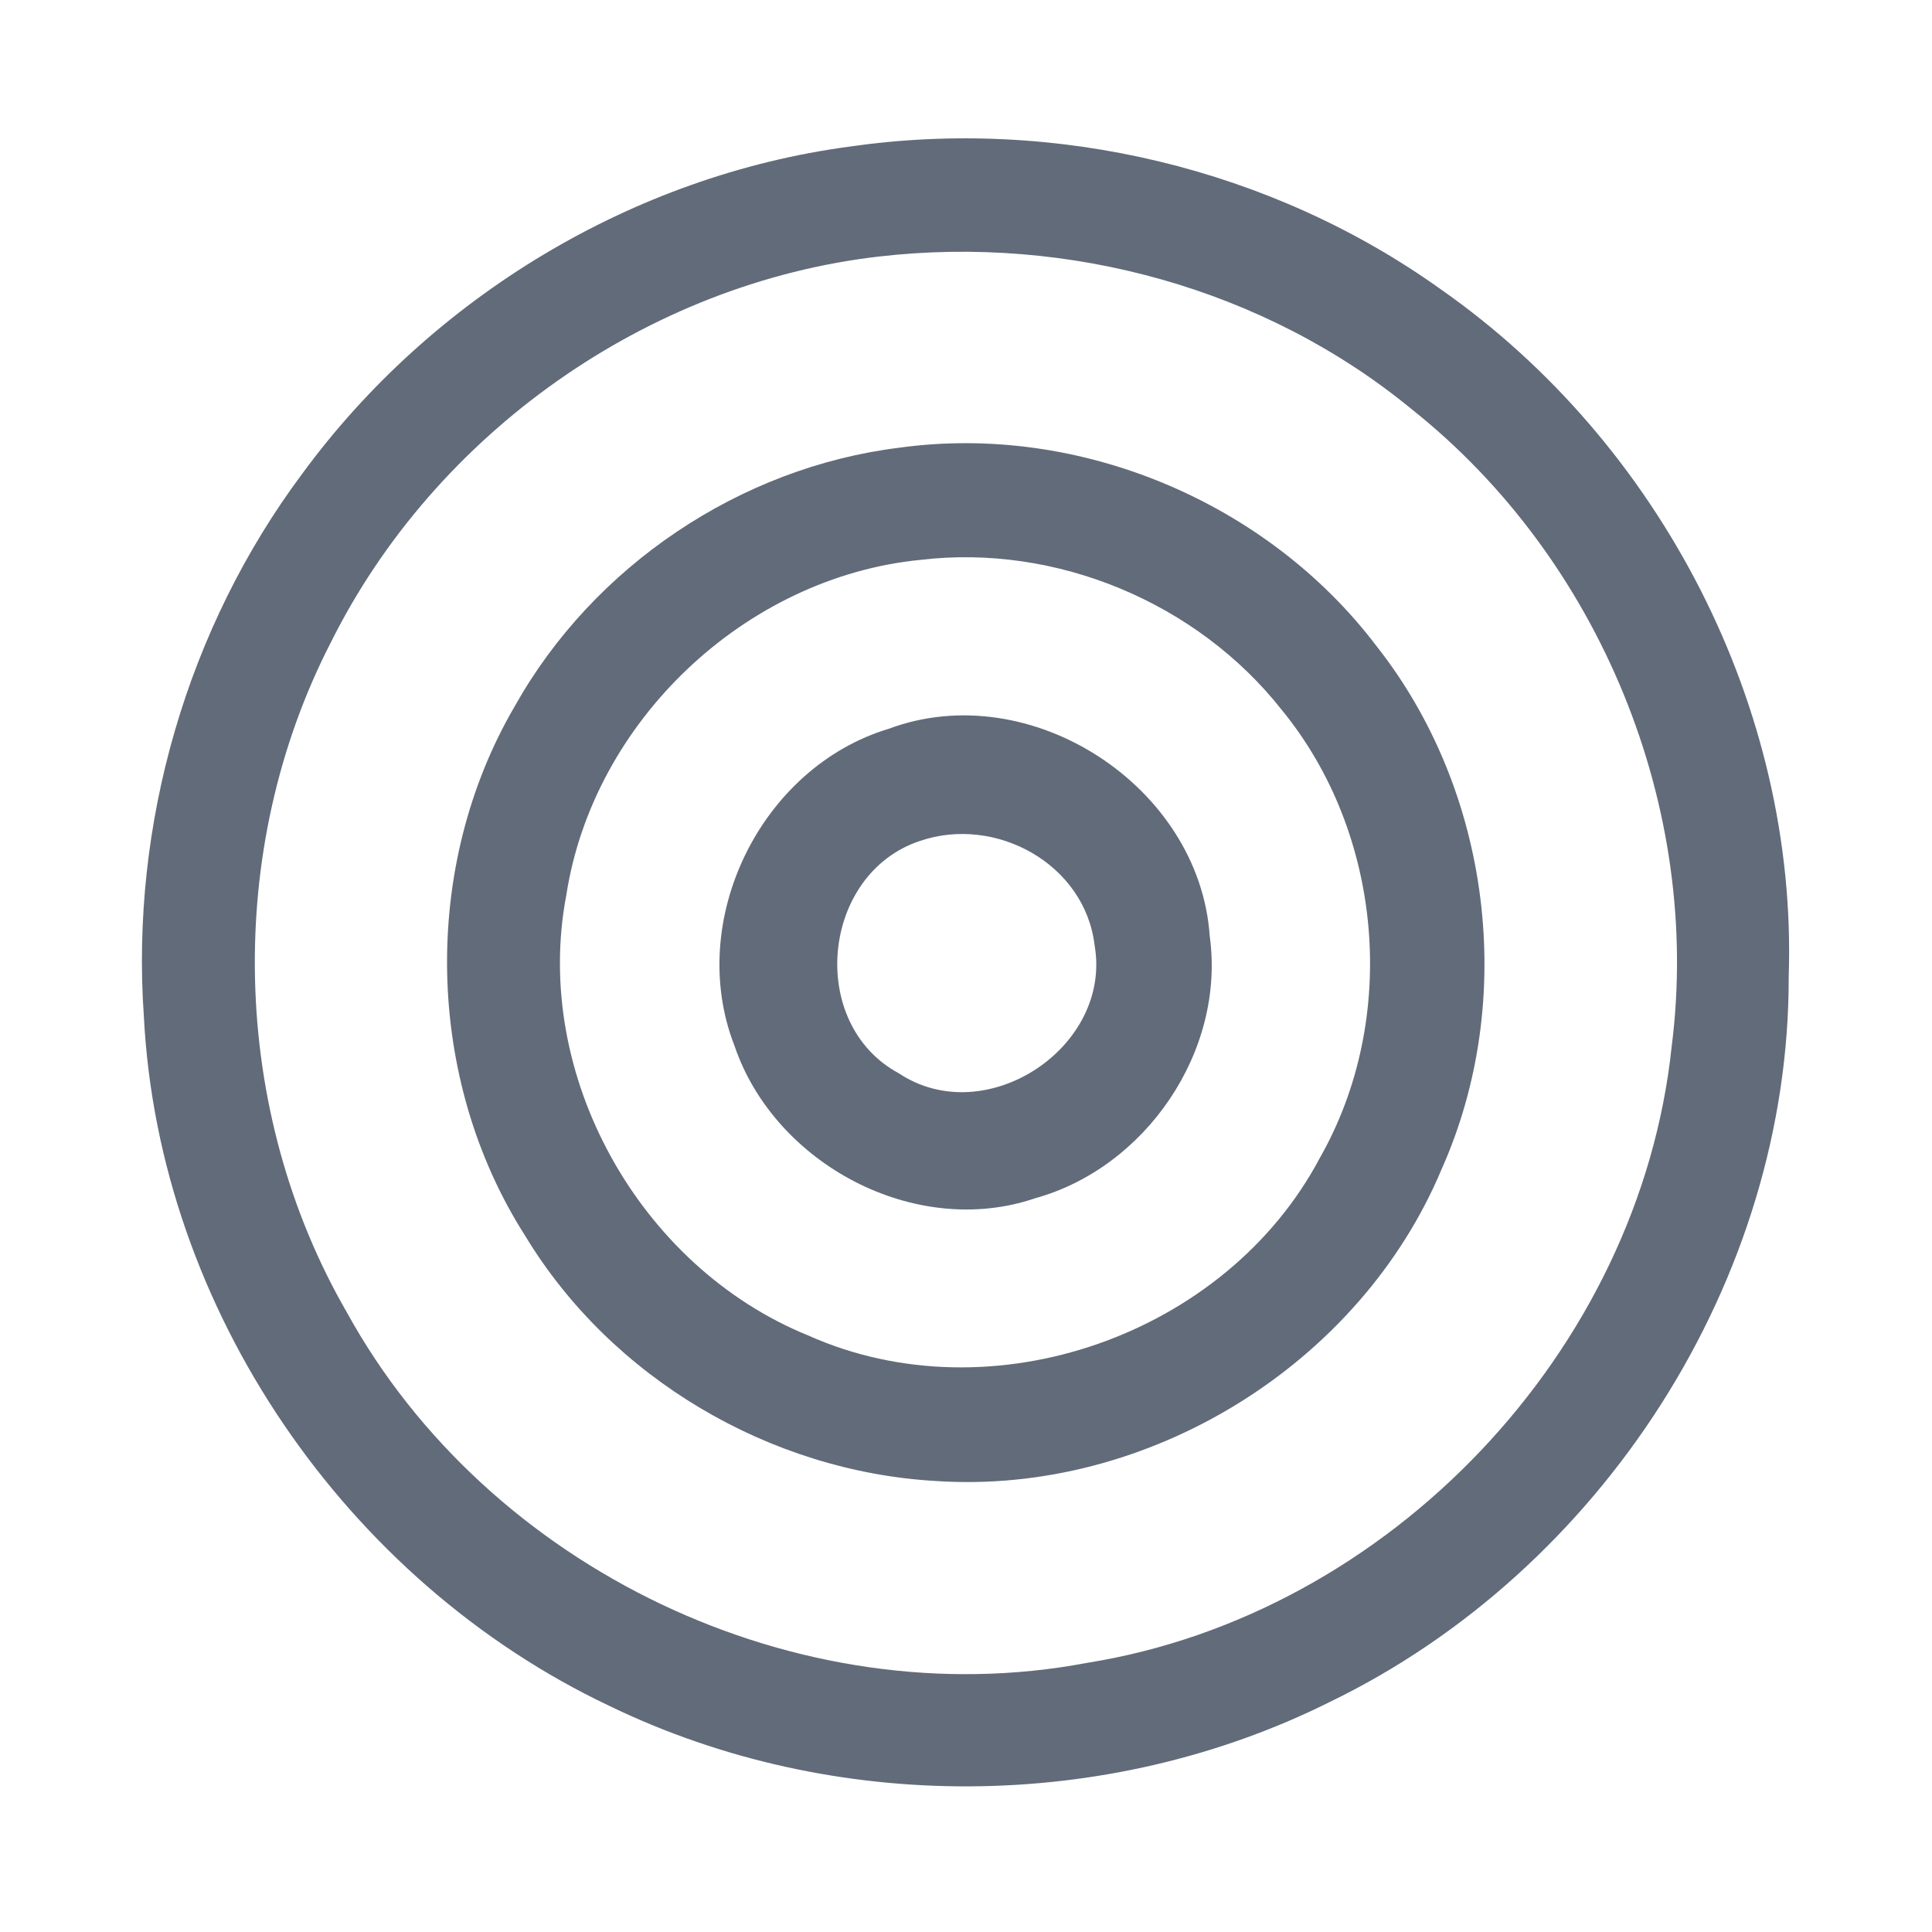 <?xml version="1.0" encoding="UTF-8" ?>
<!DOCTYPE svg PUBLIC "-//W3C//DTD SVG 1.1//EN" "http://www.w3.org/Graphics/SVG/1.1/DTD/svg11.dtd">
<svg width="192pt" height="192pt" viewBox="0 0 192 192" version="1.1" xmlns="http://www.w3.org/2000/svg">
<g id="#626b79ff">
<path fill="#626b79" opacity="1.00" d=" M 84.42 14.57 C 104.88 11.61 126.39 16.72 143.21 28.77 C 164.99 44.01 178.65 70.35 177.76 97.01 C 177.85 127.18 159.15 156.10 132.09 169.17 C 109.96 180.19 82.83 180.31 60.58 169.54 C 34.40 157.15 15.80 130.08 14.30 101.07 C 12.95 81.93 18.59 62.39 30.08 47.02 C 42.91 29.54 62.89 17.45 84.42 14.57 M 87.38 25.49 C 64.33 28.14 43.23 43.07 32.89 63.82 C 22.27 84.44 22.86 110.34 34.47 130.42 C 48.49 155.93 79.33 170.68 107.99 165.26 C 138.04 160.48 162.96 134.27 166.13 103.99 C 169.16 80.28 159.01 55.55 140.32 40.69 C 125.68 28.64 106.15 23.33 87.38 25.49 Z" />
<path fill="#626b79" opacity="1.00" d=" M 89.39 44.49 C 107.22 42.03 125.93 49.87 136.79 64.20 C 148.19 78.64 150.77 99.35 143.28 116.16 C 135.12 135.66 114.07 148.59 93.00 147.18 C 76.52 146.24 60.75 136.97 52.19 122.81 C 42.23 107.22 41.82 86.15 51.16 70.18 C 58.96 56.26 73.54 46.44 89.39 44.49 M 91.47 55.64 C 74.07 57.35 58.95 71.67 56.28 88.95 C 52.87 106.81 63.53 125.88 80.30 132.71 C 98.55 140.88 121.83 132.70 131.16 115.08 C 139.04 101.25 137.46 82.85 127.38 70.55 C 118.98 59.88 104.96 54.03 91.47 55.64 Z" />
<path fill="#626b79" opacity="1.00" d=" M 88.34 72.42 C 102.38 67.19 119.20 78.12 120.22 93.02 C 121.80 104.43 113.90 116.02 102.88 119.08 C 90.97 123.14 76.98 115.70 72.99 103.92 C 68.14 91.49 75.59 76.25 88.34 72.42 M 91.40 83.58 C 81.60 86.86 80.20 101.75 89.32 106.66 C 97.94 112.40 110.55 104.09 108.78 93.94 C 107.82 85.85 98.93 80.99 91.40 83.58 Z" />
</g>
</svg>
